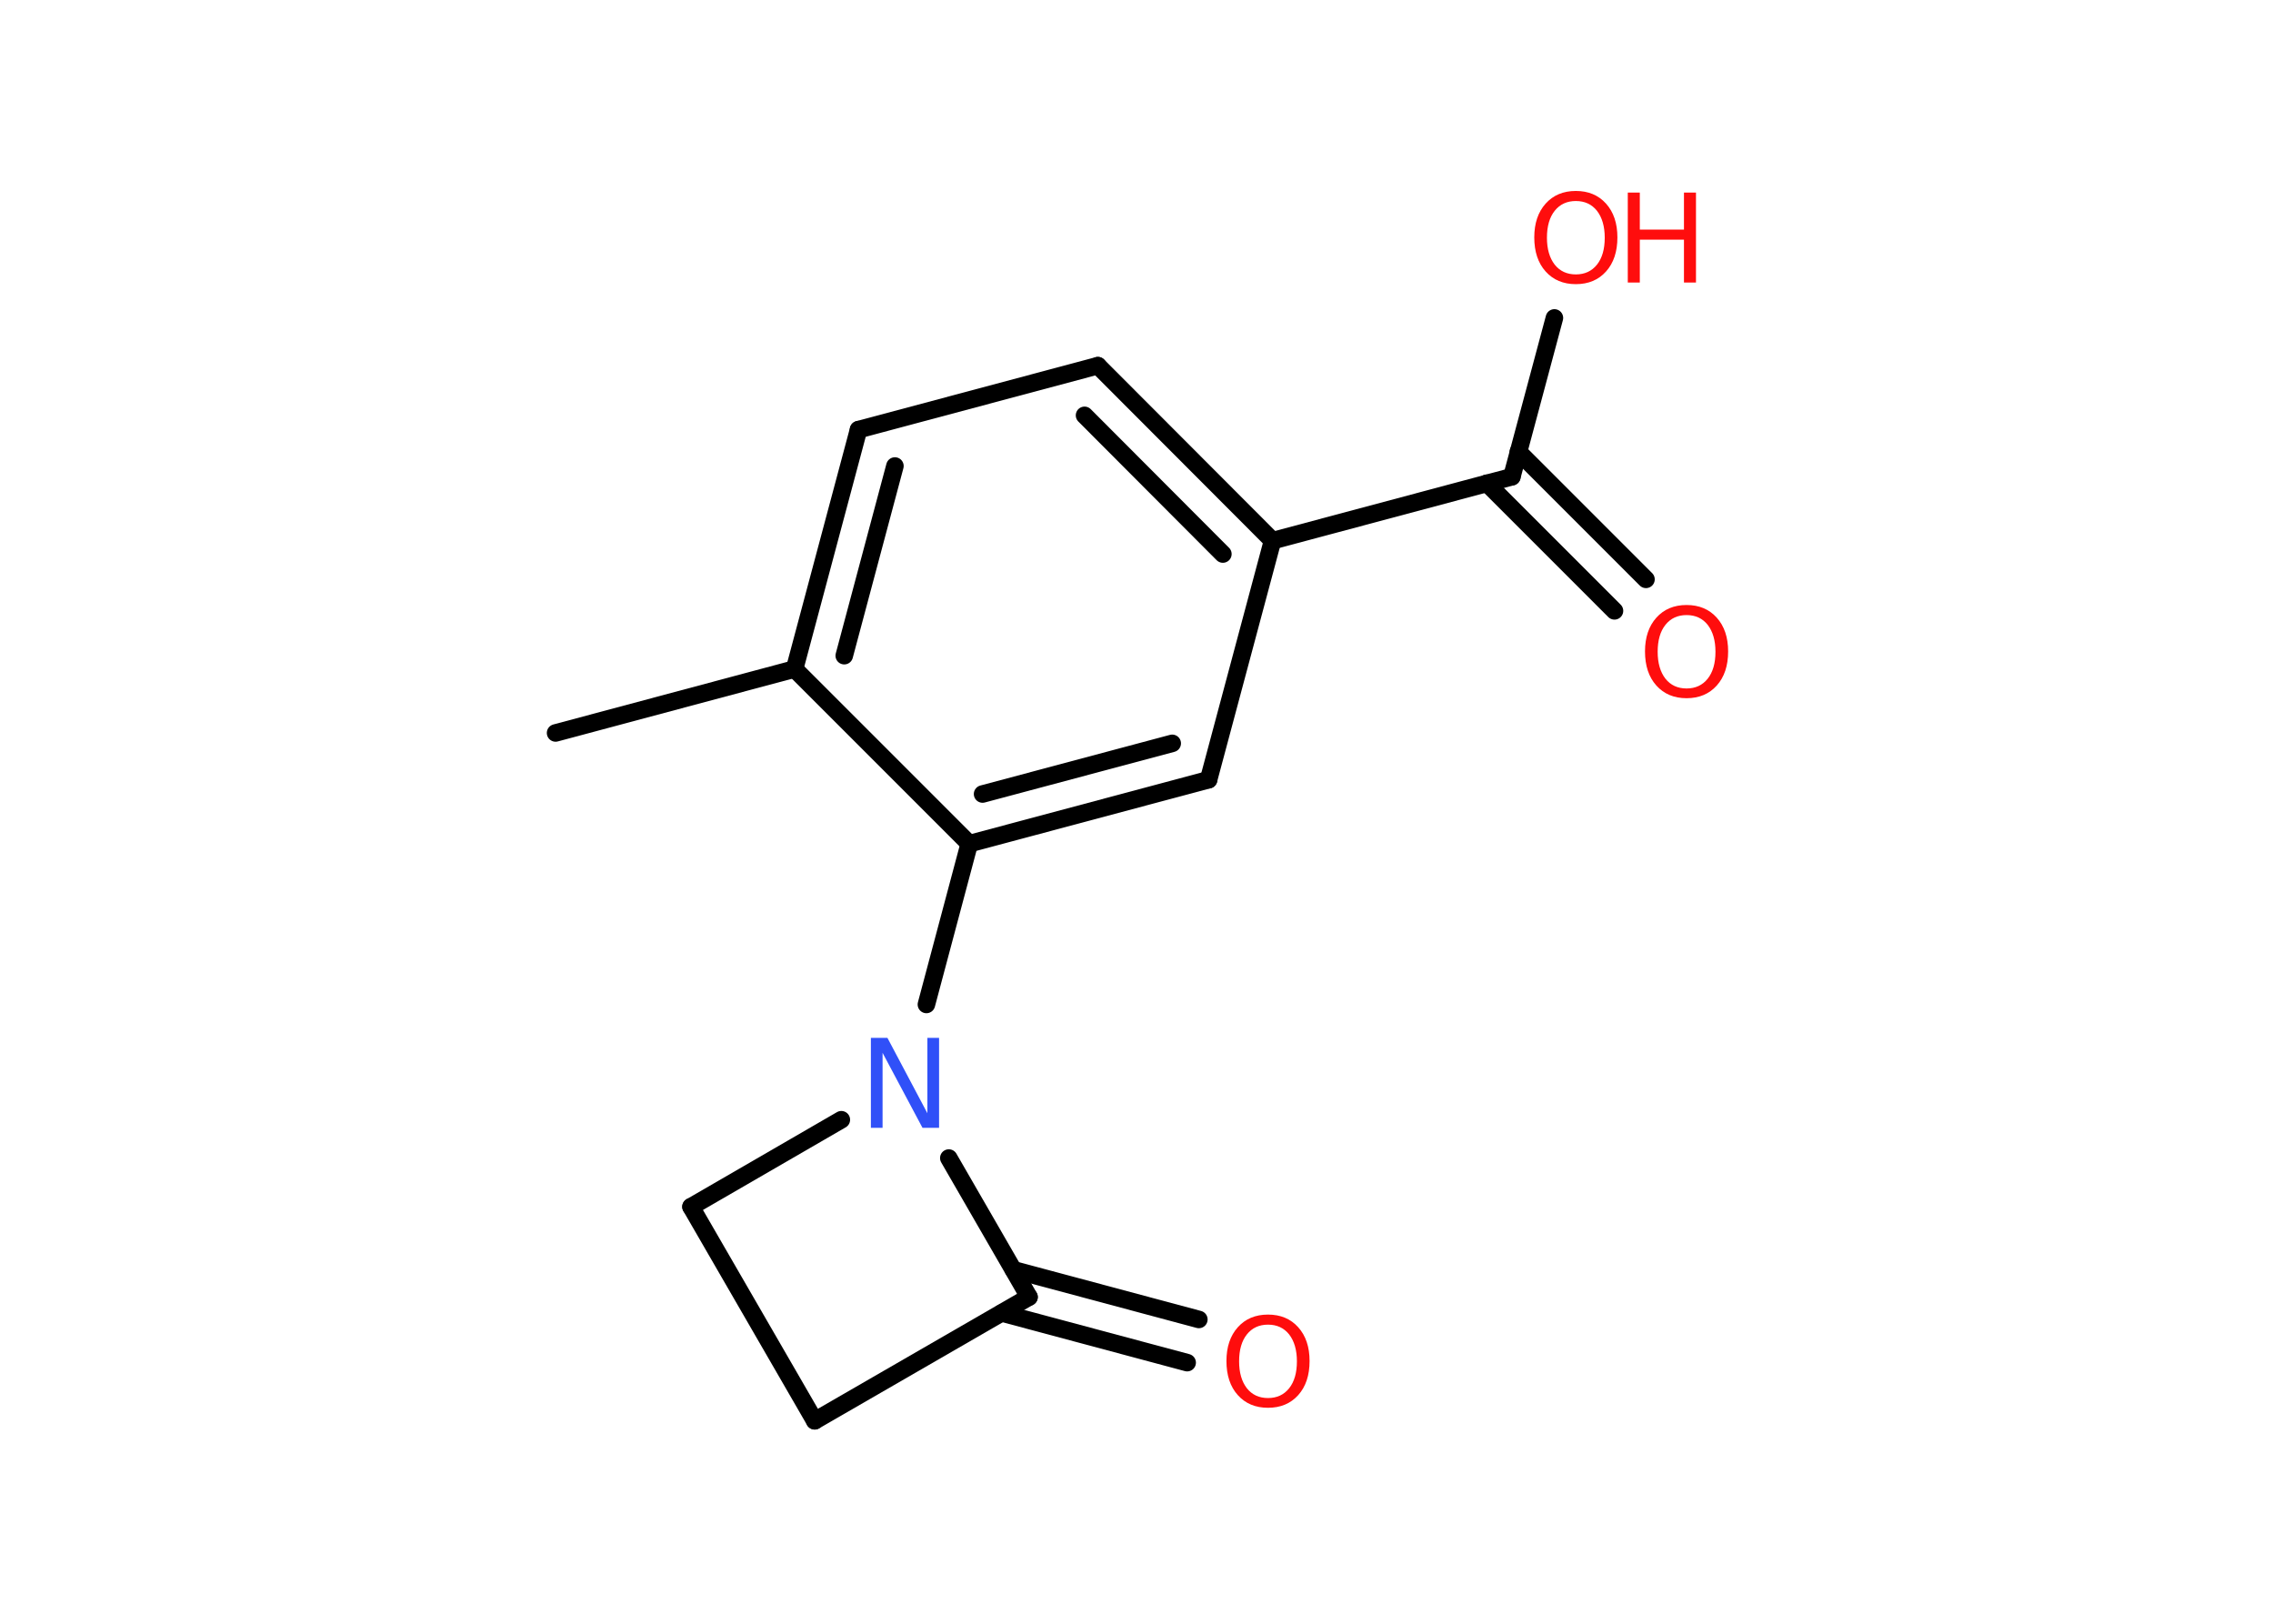 <?xml version='1.0' encoding='UTF-8'?>
<!DOCTYPE svg PUBLIC "-//W3C//DTD SVG 1.1//EN" "http://www.w3.org/Graphics/SVG/1.1/DTD/svg11.dtd">
<svg version='1.2' xmlns='http://www.w3.org/2000/svg' xmlns:xlink='http://www.w3.org/1999/xlink' width='70.0mm' height='50.0mm' viewBox='0 0 70.0 50.0'>
  <desc>Generated by the Chemistry Development Kit (http://github.com/cdk)</desc>
  <g stroke-linecap='round' stroke-linejoin='round' stroke='#000000' stroke-width='.54' fill='#FF0D0D'>
    <rect x='.0' y='.0' width='70.0' height='50.0' fill='#FFFFFF' stroke='none'/>
    <g id='mol1' class='mol'>
      <line id='mol1bnd1' class='bond' x1='17.11' y1='22.57' x2='24.47' y2='20.6'/>
      <g id='mol1bnd2' class='bond'>
        <line x1='26.44' y1='13.23' x2='24.47' y2='20.6'/>
        <line x1='27.56' y1='14.35' x2='26.0' y2='20.19'/>
      </g>
      <line id='mol1bnd3' class='bond' x1='26.44' y1='13.23' x2='33.81' y2='11.26'/>
      <g id='mol1bnd4' class='bond'>
        <line x1='39.19' y1='16.65' x2='33.81' y2='11.26'/>
        <line x1='37.66' y1='17.06' x2='33.4' y2='12.79'/>
      </g>
      <line id='mol1bnd5' class='bond' x1='39.19' y1='16.65' x2='46.56' y2='14.68'/>
      <g id='mol1bnd6' class='bond'>
        <line x1='46.76' y1='13.91' x2='50.69' y2='17.84'/>
        <line x1='45.79' y1='14.88' x2='49.72' y2='18.81'/>
      </g>
      <line id='mol1bnd7' class='bond' x1='46.56' y1='14.68' x2='47.87' y2='9.79'/>
      <line id='mol1bnd8' class='bond' x1='39.19' y1='16.65' x2='37.22' y2='24.01'/>
      <g id='mol1bnd9' class='bond'>
        <line x1='29.85' y1='25.98' x2='37.22' y2='24.01'/>
        <line x1='30.26' y1='24.45' x2='36.1' y2='22.89'/>
      </g>
      <line id='mol1bnd10' class='bond' x1='24.47' y1='20.6' x2='29.85' y2='25.98'/>
      <line id='mol1bnd11' class='bond' x1='29.85' y1='25.98' x2='28.53' y2='30.93'/>
      <line id='mol1bnd12' class='bond' x1='25.91' y1='34.48' x2='21.28' y2='37.16'/>
      <line id='mol1bnd13' class='bond' x1='21.28' y1='37.16' x2='25.09' y2='43.75'/>
      <line id='mol1bnd14' class='bond' x1='25.09' y1='43.75' x2='31.69' y2='39.94'/>
      <line id='mol1bnd15' class='bond' x1='29.22' y1='35.66' x2='31.69' y2='39.94'/>
      <g id='mol1bnd16' class='bond'>
        <line x1='31.21' y1='39.1' x2='36.92' y2='40.63'/>
        <line x1='30.85' y1='40.43' x2='36.56' y2='41.96'/>
      </g>
      <path id='mol1atm7' class='atom' d='M51.94 18.94q-.41 .0 -.65 .3q-.24 .3 -.24 .83q.0 .52 .24 .83q.24 .3 .65 .3q.41 .0 .65 -.3q.24 -.3 .24 -.83q.0 -.52 -.24 -.83q-.24 -.3 -.65 -.3zM51.94 18.63q.58 .0 .93 .39q.35 .39 .35 1.04q.0 .66 -.35 1.05q-.35 .39 -.93 .39q-.58 .0 -.93 -.39q-.35 -.39 -.35 -1.05q.0 -.65 .35 -1.04q.35 -.39 .93 -.39z' stroke='none'/>
      <g id='mol1atm8' class='atom'>
        <path d='M48.53 6.19q-.41 .0 -.65 .3q-.24 .3 -.24 .83q.0 .52 .24 .83q.24 .3 .65 .3q.41 .0 .65 -.3q.24 -.3 .24 -.83q.0 -.52 -.24 -.83q-.24 -.3 -.65 -.3zM48.53 5.88q.58 .0 .93 .39q.35 .39 .35 1.04q.0 .66 -.35 1.05q-.35 .39 -.93 .39q-.58 .0 -.93 -.39q-.35 -.39 -.35 -1.05q.0 -.65 .35 -1.04q.35 -.39 .93 -.39z' stroke='none'/>
        <path d='M50.13 5.93h.37v1.14h1.36v-1.14h.37v2.77h-.37v-1.32h-1.36v1.32h-.37v-2.77z' stroke='none'/>
      </g>
      <path id='mol1atm11' class='atom' d='M26.83 31.96h.5l1.23 2.32v-2.32h.36v2.77h-.51l-1.23 -2.31v2.31h-.36v-2.77z' stroke='none' fill='#3050F8'/>
      <path id='mol1atm15' class='atom' d='M39.05 40.79q-.41 .0 -.65 .3q-.24 .3 -.24 .83q.0 .52 .24 .83q.24 .3 .65 .3q.41 .0 .65 -.3q.24 -.3 .24 -.83q.0 -.52 -.24 -.83q-.24 -.3 -.65 -.3zM39.05 40.48q.58 .0 .93 .39q.35 .39 .35 1.04q.0 .66 -.35 1.05q-.35 .39 -.93 .39q-.58 .0 -.93 -.39q-.35 -.39 -.35 -1.05q.0 -.65 .35 -1.04q.35 -.39 .93 -.39z' stroke='none'/>
    </g>
  </g>
</svg>
